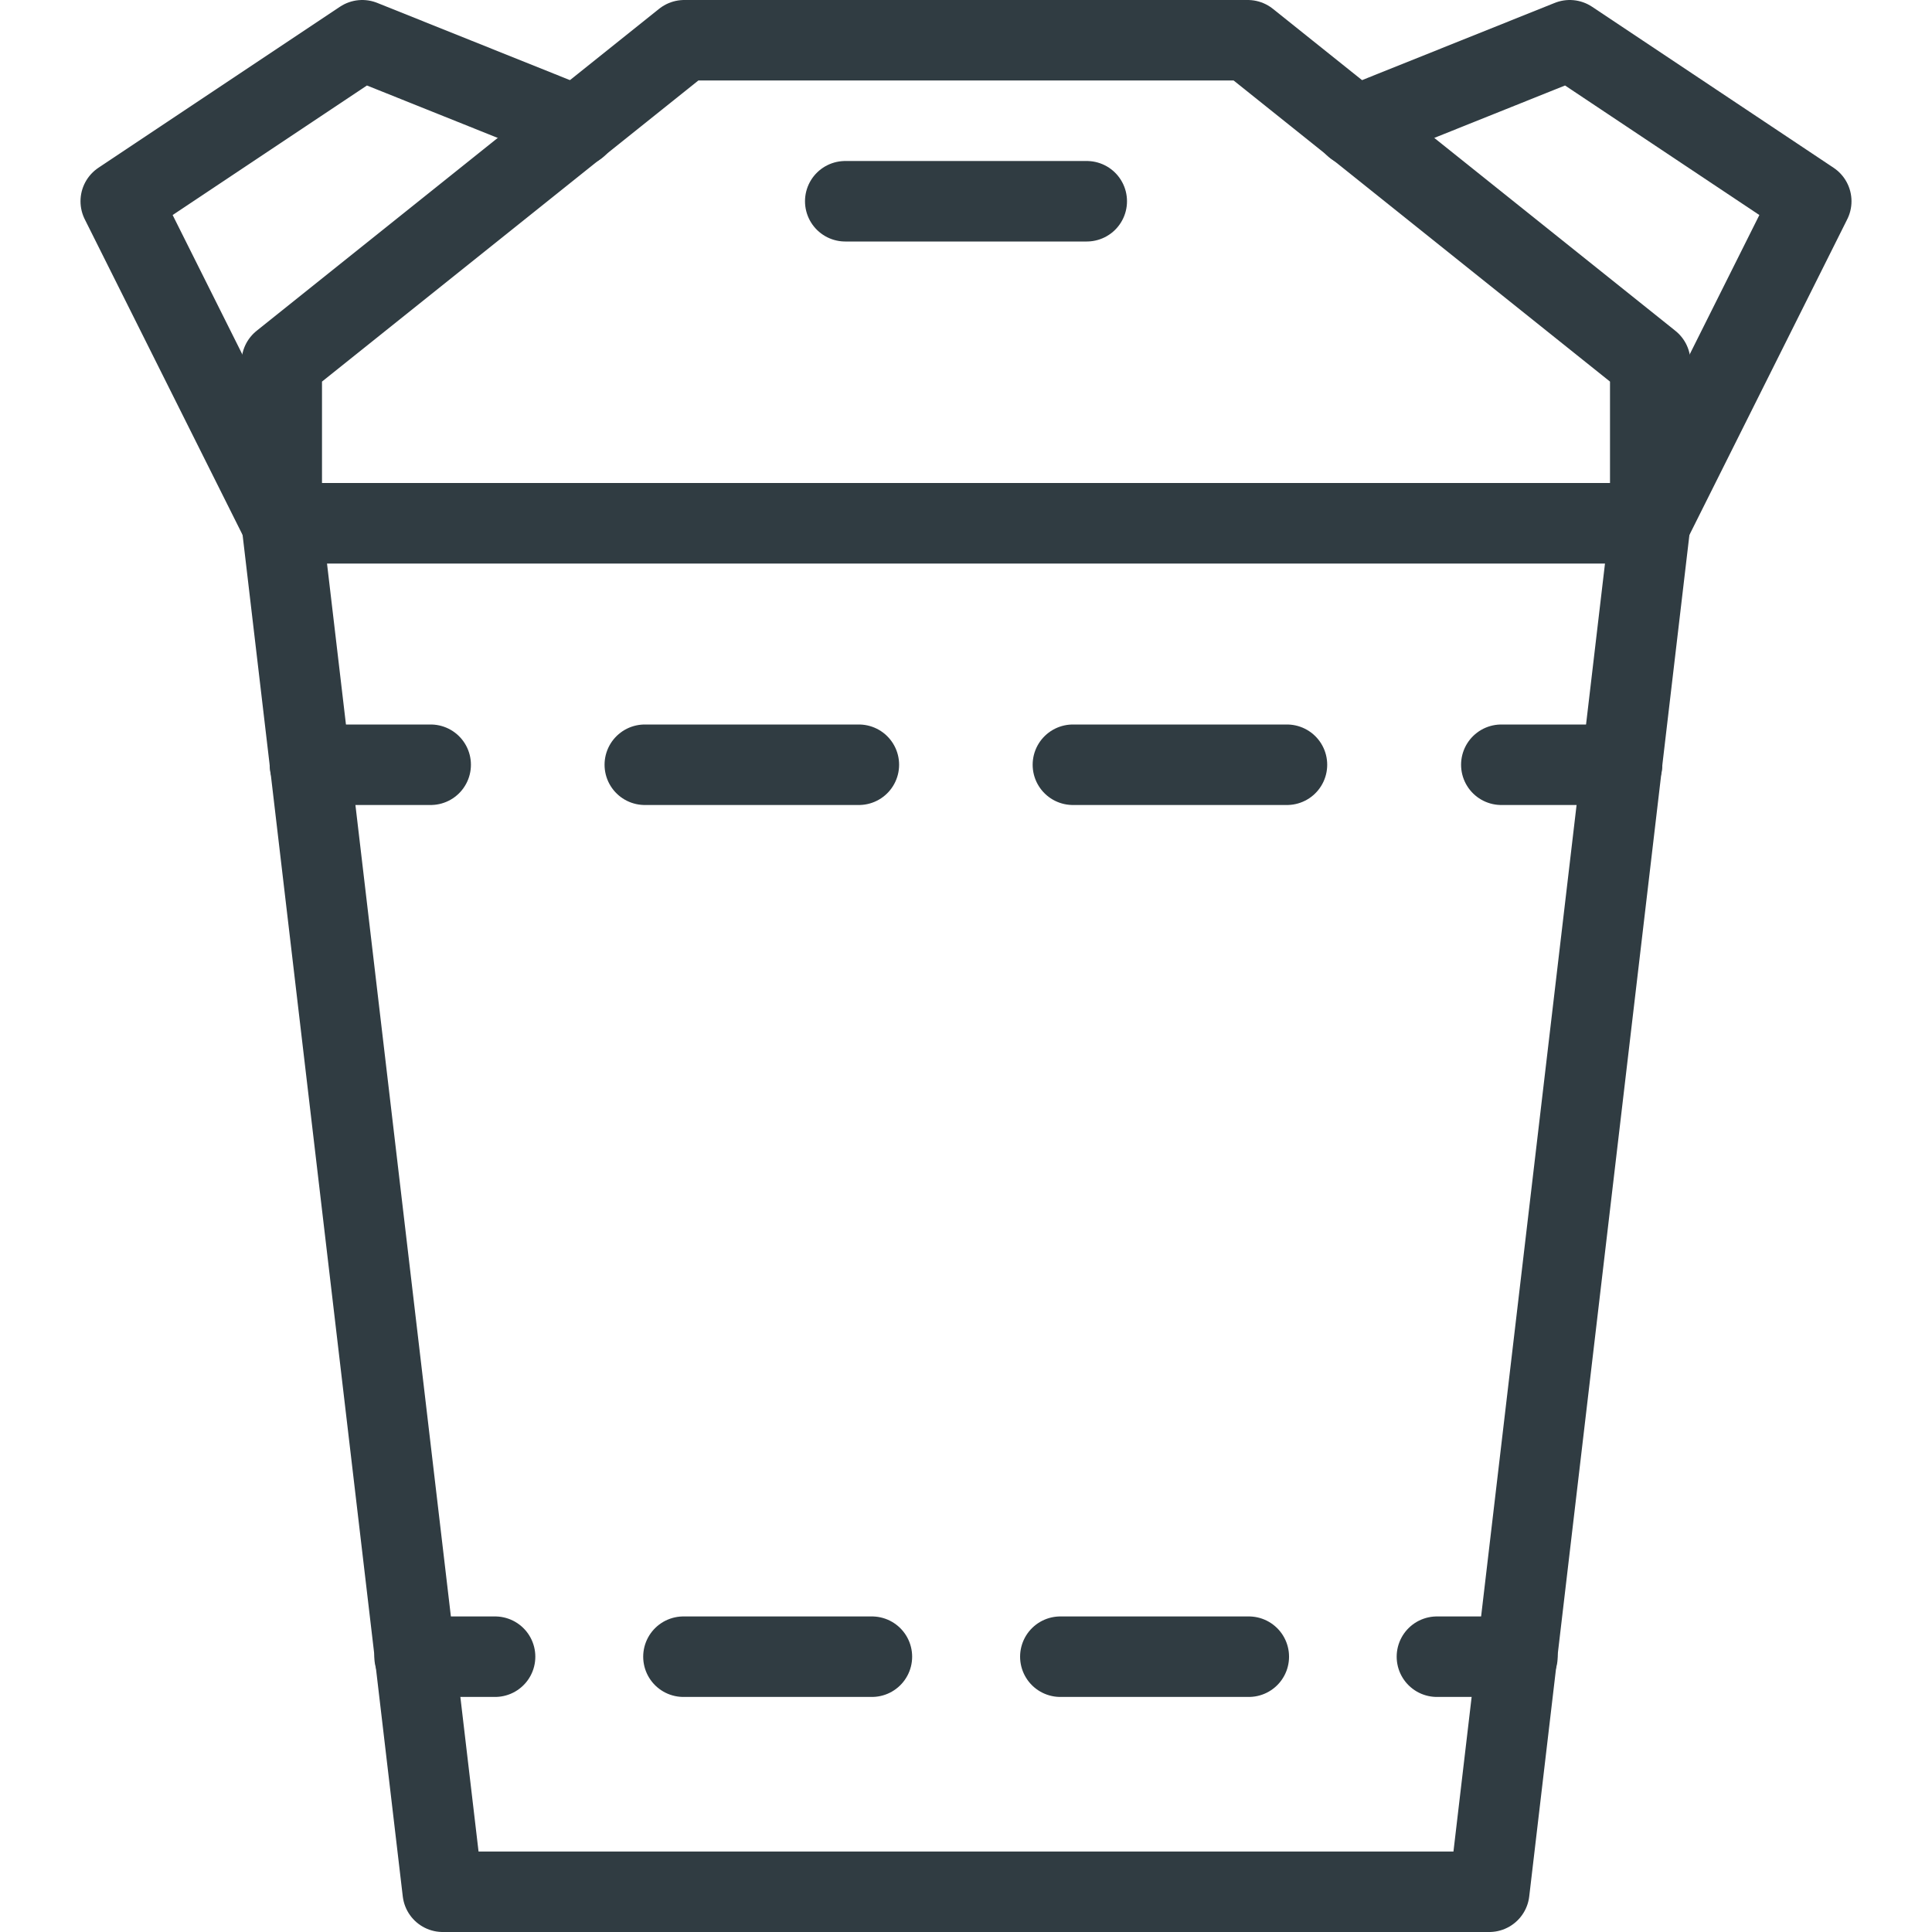 <?xml version="1.0" encoding="UTF-8" standalone="no"?>
<svg xmlns="http://www.w3.org/2000/svg" viewBox="0 0 24 24"><title>Chinese Food </title><g id="Chinese_Food" data-name="Chinese Food"><polygon points="5.5 23.5 3.5 6.5 20.5 6.5 18.5 23.5 5.5 23.5" style="fill:none;stroke:#303c42;stroke-linecap:round;stroke-linejoin:round"/><polygon points="20.5 6.5 20.5 4.5 15.5 0.5 8.5 0.5 3.5 4.5 3.5 6.5 20.5 6.5" style="fill:none;stroke:#303c42;stroke-linecap:round;stroke-linejoin:round"/><polyline points="3.5 6.5 1.5 2.5 4.5 0.5 7.17 1.57" style="fill:none;stroke:#303c42;stroke-linecap:round;stroke-linejoin:round"/><polyline points="20.5 6.5 22.5 2.5 19.5 0.5 16.83 1.57" style="fill:none;stroke:#303c42;stroke-linecap:round;stroke-linejoin:round"/><line x1="10.5" y1="2.5" x2="13.5" y2="2.5" style="fill:none;stroke:#303c42;stroke-linecap:round;stroke-linejoin:round"/><line x1="3.85" y1="9.5" x2="5.35" y2="9.5" style="fill:none;stroke:#303c42;stroke-linecap:round;stroke-linejoin:round"/><line x1="8.01" y1="9.5" x2="17.32" y2="9.5" style="fill:none;stroke:#303c42;stroke-linecap:round;stroke-linejoin:round;stroke-dasharray:2.659,2.659"/><line x1="18.65" y1="9.5" x2="20.15" y2="9.5" style="fill:none;stroke:#303c42;stroke-linecap:round;stroke-linejoin:round"/><line x1="5.15" y1="20.58" x2="6.15" y2="20.58" style="fill:none;stroke:#303c42;stroke-linecap:round;stroke-linejoin:round"/><line x1="8.49" y1="20.58" x2="16.68" y2="20.58" style="fill:none;stroke:#303c42;stroke-linecap:round;stroke-linejoin:round;stroke-dasharray:2.341,2.341"/><line x1="17.85" y1="20.58" x2="18.85" y2="20.58" style="fill:none;stroke:#303c42;stroke-linecap:round;stroke-linejoin:round"/></g>
	</svg>
